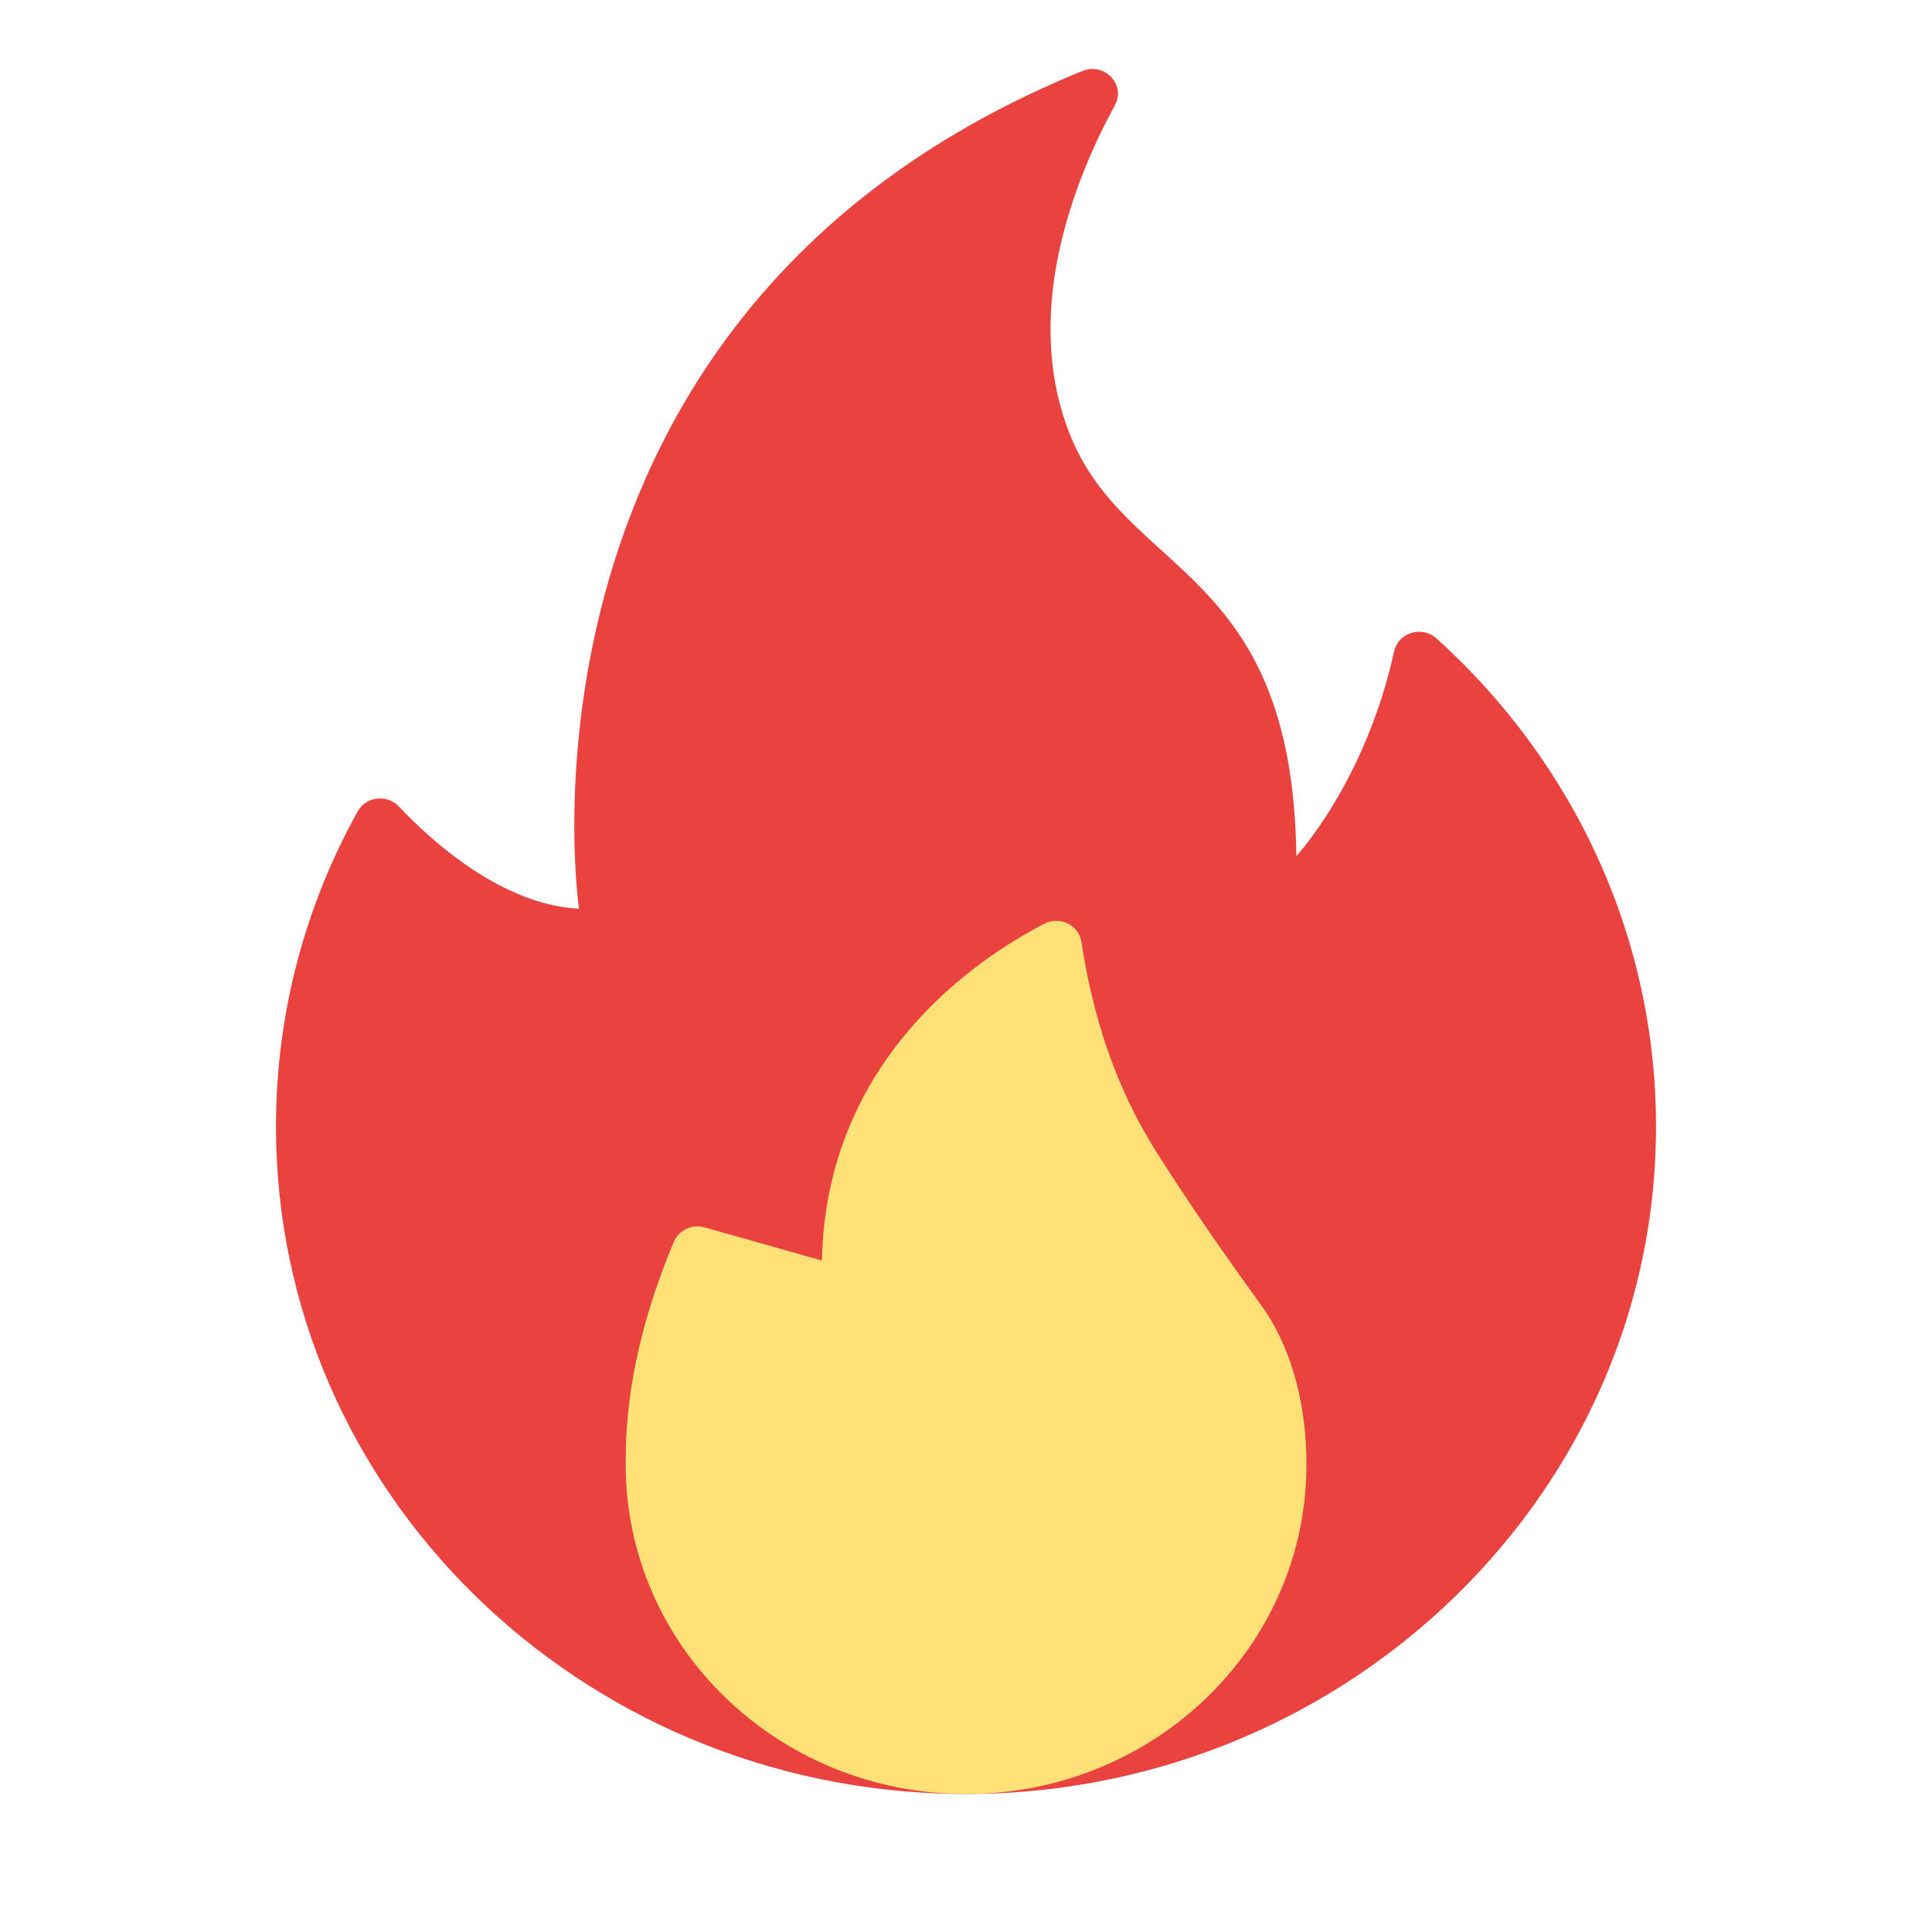 <svg width="32" height="32" viewBox="0 0 32 32" fill="none" xmlns="http://www.w3.org/2000/svg">
<path d="M23.791 10.573C26.077 12.634 27.489 15.592 27.427 18.868C27.311 24.937 22.101 29.803 15.827 29.713C9.595 29.623 4.571 24.71 4.571 18.66C4.571 16.771 5.061 14.993 5.925 13.438C6.062 13.192 6.41 13.151 6.605 13.357C7.176 13.96 8.328 14.988 9.59 15.051C9.59 15.051 8.124 5.161 17.928 1.176C18.294 1.028 18.651 1.402 18.467 1.741C17.803 2.962 16.935 5.125 17.696 7.132C18.618 9.566 21.409 9.332 21.472 14.179C21.472 14.179 22.614 12.955 23.091 10.788C23.159 10.477 23.551 10.357 23.791 10.573Z" fill="#EA433F"/>
<path d="M21.638 24.263C21.638 25.769 21.007 27.131 19.987 28.118C18.967 29.104 17.557 29.714 16 29.714C12.888 29.714 10.365 27.274 10.364 24.264C10.364 24.263 10.364 24.263 10.364 24.262C10.351 23.211 10.567 21.982 11.16 20.569C11.242 20.375 11.461 20.27 11.67 20.329L13.614 20.879C13.68 17.548 16.168 15.885 17.296 15.301C17.555 15.167 17.87 15.322 17.912 15.602C18.097 16.824 18.472 18.003 19.155 19.082C19.726 19.984 20.266 20.756 20.891 21.621C21.432 22.371 21.643 23.362 21.638 24.263Z" fill="#FFE177"/>
</svg>
